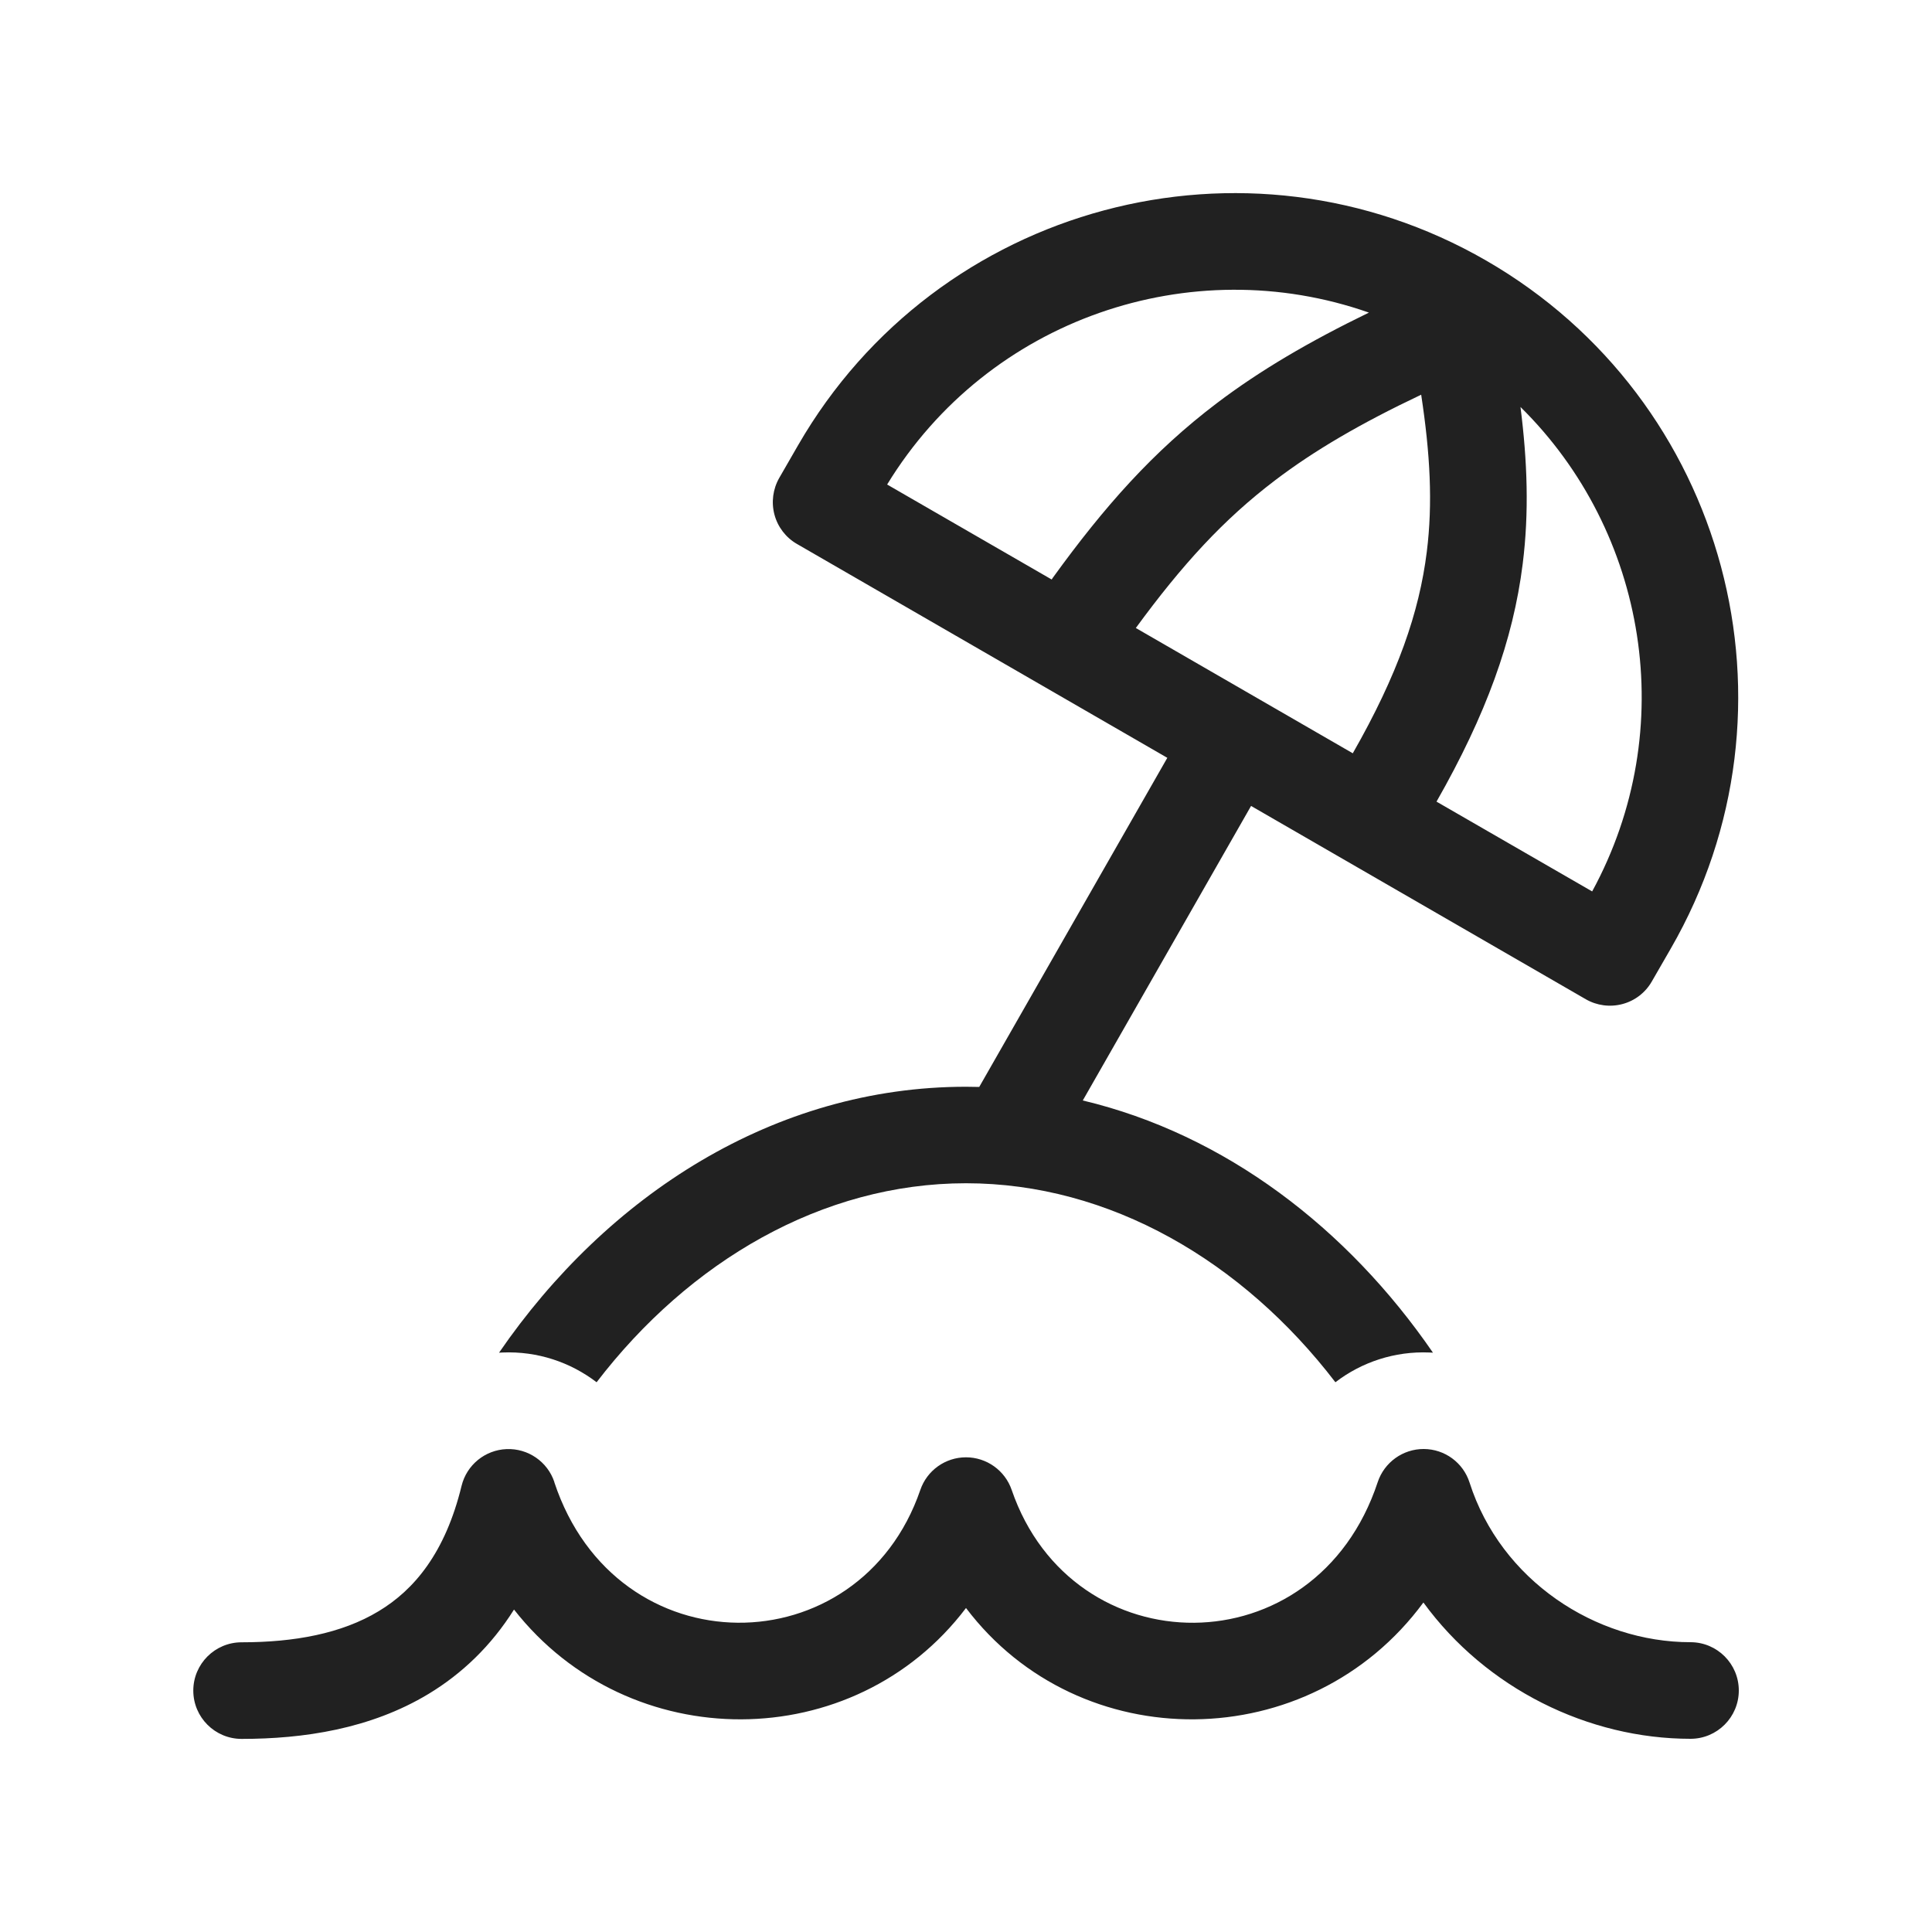 <svg width="20" height="20" viewBox="0 0 20 20" fill="none" xmlns="http://www.w3.org/2000/svg">
<path d="M11.209,11.392c1.474,0.351 2.74,1.323 3.625,2.611c-0.012,-0.001 -0.024,-0.002 -0.037,-0.002c-0.36,-0.015 -0.702,0.1 -0.973,0.308c-0.96,-1.253 -2.336,-2.06 -3.824,-2.06c-1.488,0 -2.864,0.807 -3.824,2.06c-0.272,-0.208 -0.613,-0.323 -0.973,-0.308c-0.012,0.001 -0.024,0.001 -0.037,0.002c1.119,-1.628 2.847,-2.753 4.834,-2.753c0.046,0 0.092,0.001 0.137,0.002l1.947,-3.407l-3.834,-2.214c-0.115,-0.066 -0.199,-0.176 -0.233,-0.304c-0.034,-0.128 -0.016,-0.265 0.05,-0.38l0.196,-0.34c1.44,-2.494 4.629,-3.348 7.123,-1.909c2.494,1.44 3.348,4.629 1.909,7.123l-0.196,0.34c-0.066,0.115 -0.175,0.199 -0.304,0.233c-0.128,0.034 -0.265,0.016 -0.379,-0.05l-3.465,-2.001zM9.184,5.016l1.703,0.983c0.004,-0.006 0.008,-0.011 0.011,-0.017c0.536,-0.741 1.04,-1.309 1.698,-1.808c0.447,-0.339 0.955,-0.637 1.575,-0.938c-1.842,-0.647 -3.938,0.062 -4.987,1.779zM14.87,8.298l1.612,0.93c0.915,-1.681 0.568,-3.724 -0.742,-5.015c0.071,0.56 0.09,1.089 0.023,1.624c-0.099,0.791 -0.38,1.562 -0.892,2.461zM14.004,7.798c0.466,-0.816 0.688,-1.46 0.766,-2.085c0.063,-0.503 0.035,-1.016 -0.058,-1.627c-0.629,0.298 -1.107,0.578 -1.511,0.885c-0.535,0.406 -0.962,0.873 -1.443,1.53zM5.738,15.343c0.642,1.939 3.159,1.915 3.789,0.081c0.069,-0.202 0.259,-0.338 0.473,-0.338c0.213,0 0.404,0.136 0.473,0.338c0.63,1.834 3.147,1.859 3.789,-0.081c0.068,-0.205 0.261,-0.344 0.477,-0.343c0.217,0.001 0.408,0.141 0.474,0.348c0.324,1.012 1.304,1.652 2.287,1.652c0.276,0 0.5,0.224 0.5,0.5c0,0.276 -0.224,0.5 -0.5,0.5c-1.057,0 -2.115,-0.519 -2.765,-1.411c-1.175,1.595 -3.559,1.611 -4.735,0.057c-1.158,1.53 -3.487,1.538 -4.679,0.016c-0.236,0.375 -0.536,0.662 -0.884,0.873c-0.603,0.364 -1.298,0.466 -1.936,0.466c-0.276,0 -0.5,-0.224 -0.5,-0.5c0,-0.276 0.224,-0.5 0.5,-0.5c0.546,0 1.035,-0.09 1.419,-0.322c0.367,-0.221 0.689,-0.603 0.858,-1.297c0.053,-0.217 0.243,-0.372 0.466,-0.381c0.223,-0.009 0.425,0.131 0.495,0.342z" fill="#212121"/>
</svg>
